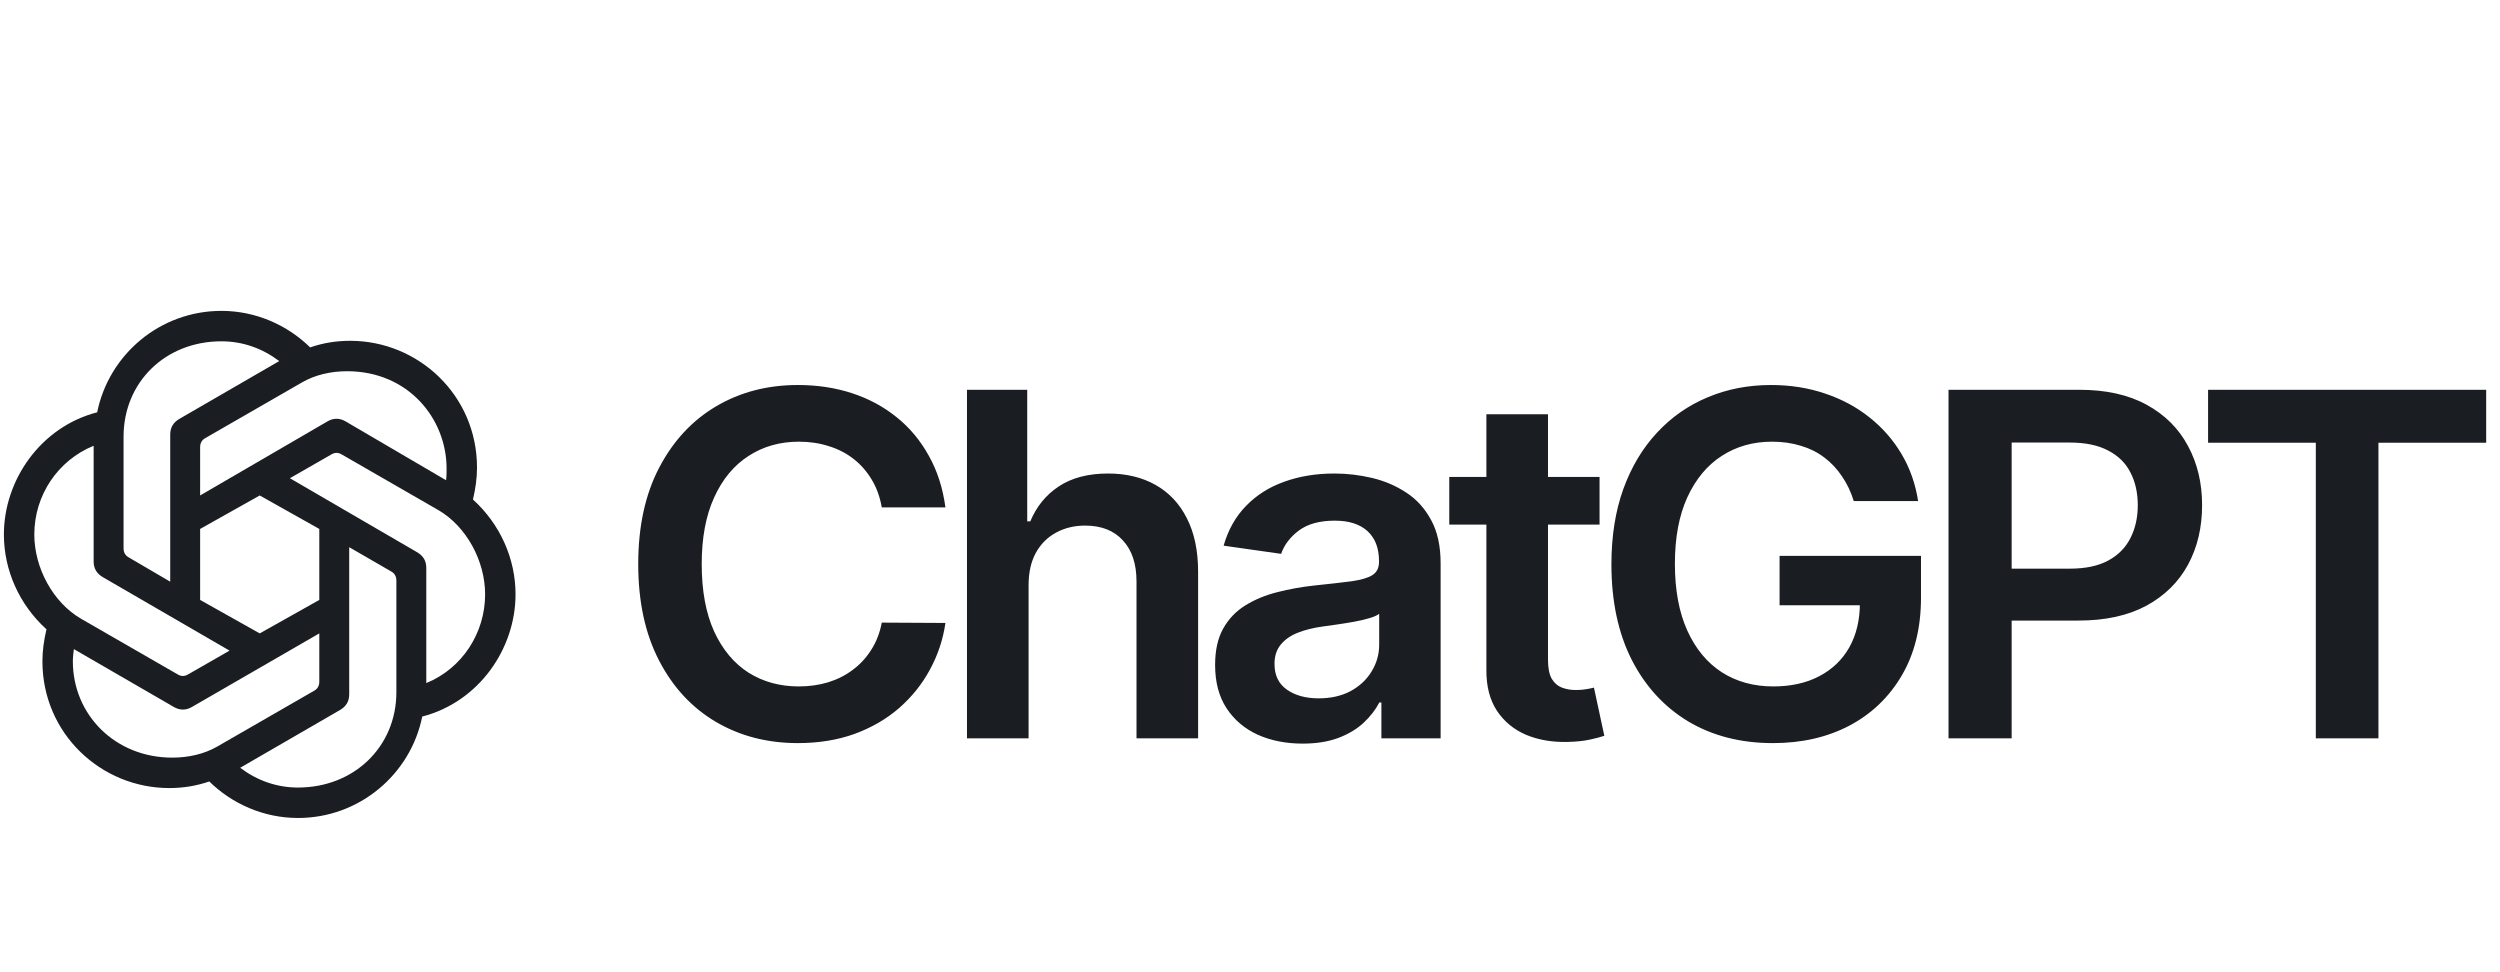 <svg width="193" height="75" viewBox="0 0 193 75" fill="none" xmlns="http://www.w3.org/2000/svg">
<g clip-path="url(#clip0_2185_1040)">
<path d="M15.45 38.25V34.531C15.45 34.217 15.568 33.982 15.841 33.826L23.319 29.52C24.337 28.933 25.55 28.659 26.803 28.659C31.5 28.659 34.476 32.3 34.476 36.175C34.476 36.449 34.476 36.762 34.437 37.075L26.685 32.534C26.216 32.26 25.746 32.26 25.276 32.534L15.45 38.25ZM32.91 52.734V43.848C32.91 43.299 32.675 42.908 32.205 42.634L22.379 36.919L25.589 35.078C25.863 34.922 26.098 34.922 26.372 35.078L33.849 39.385C36.003 40.638 37.451 43.299 37.451 45.883C37.451 48.858 35.69 51.599 32.91 52.734V52.734ZM13.14 44.905L9.93 43.026C9.656 42.87 9.539 42.634 9.539 42.321V33.709C9.539 29.52 12.749 26.349 17.094 26.349C18.739 26.349 20.265 26.897 21.557 27.876L13.845 32.339C13.376 32.613 13.141 33.004 13.141 33.552V44.905L13.14 44.905ZM20.05 48.898L15.45 46.314V40.834L20.05 38.25L24.65 40.834V46.314L20.05 48.898ZM23.006 60.799C21.361 60.799 19.835 60.251 18.543 59.272L26.255 54.809C26.724 54.535 26.959 54.144 26.959 53.595V42.243L30.209 44.122C30.483 44.278 30.6 44.513 30.6 44.826V53.439C30.6 57.627 27.351 60.798 23.006 60.798V60.799ZM13.727 52.069L6.25 47.763C4.097 46.51 2.649 43.848 2.649 41.264C2.649 38.25 4.449 35.549 7.229 34.413V43.339C7.229 43.887 7.464 44.279 7.933 44.553L17.721 50.229L14.51 52.069C14.236 52.225 14.001 52.225 13.727 52.069ZM13.297 58.489C8.873 58.489 5.624 55.161 5.624 51.051C5.624 50.738 5.663 50.425 5.702 50.111L13.414 54.574C13.884 54.848 14.354 54.848 14.824 54.574L24.65 48.898V52.617C24.65 52.93 24.532 53.165 24.258 53.322L16.781 57.628C15.763 58.215 14.549 58.489 13.297 58.489H13.297ZM23.006 63.148C27.742 63.148 31.696 59.781 32.597 55.318C36.981 54.183 39.8 50.072 39.8 45.883C39.8 43.143 38.626 40.481 36.512 38.563C36.707 37.741 36.825 36.919 36.825 36.097C36.825 30.499 32.284 26.31 27.038 26.31C25.981 26.31 24.963 26.466 23.945 26.819C22.183 25.096 19.756 24 17.094 24C12.357 24 8.404 27.366 7.503 31.829C3.119 32.965 0.3 37.075 0.3 41.264C0.3 44.004 1.474 46.666 3.588 48.584C3.393 49.407 3.275 50.229 3.275 51.051C3.275 56.649 7.816 60.838 13.062 60.838C14.119 60.838 15.137 60.681 16.155 60.329C17.916 62.051 20.343 63.148 23.006 63.148Z" fill="#1A1E22"/>
<path d="M72.987 39.17H68.073C67.933 38.364 67.674 37.65 67.298 37.028C66.921 36.398 66.453 35.863 65.892 35.425C65.331 34.987 64.692 34.659 63.974 34.44C63.264 34.212 62.498 34.098 61.674 34.098C60.212 34.098 58.915 34.466 57.785 35.202C56.655 35.929 55.77 36.998 55.131 38.408C54.492 39.809 54.172 41.522 54.172 43.545C54.172 45.604 54.492 47.338 55.131 48.749C55.779 50.15 56.664 51.21 57.785 51.928C58.915 52.638 60.207 52.992 61.661 52.992C62.467 52.992 63.22 52.887 63.921 52.677C64.631 52.458 65.266 52.139 65.826 51.718C66.396 51.298 66.873 50.781 67.258 50.168C67.653 49.554 67.924 48.854 68.073 48.065L72.987 48.092C72.803 49.37 72.405 50.571 71.791 51.692C71.187 52.813 70.394 53.803 69.413 54.661C68.432 55.511 67.285 56.177 65.971 56.658C64.657 57.131 63.198 57.368 61.596 57.368C59.23 57.368 57.119 56.82 55.262 55.725C53.405 54.631 51.943 53.05 50.874 50.982C49.805 48.915 49.271 46.436 49.271 43.545C49.271 40.646 49.81 38.167 50.887 36.109C51.964 34.041 53.432 32.46 55.289 31.365C57.146 30.27 59.248 29.723 61.596 29.723C63.093 29.723 64.486 29.933 65.774 30.354C67.061 30.774 68.209 31.392 69.216 32.206C70.224 33.012 71.051 34.002 71.7 35.176C72.356 36.341 72.786 37.672 72.987 39.17ZM79.407 45.175V57H74.651V30.091H79.302V40.248H79.539C80.012 39.109 80.743 38.211 81.733 37.554C82.732 36.888 84.002 36.555 85.543 36.555C86.945 36.555 88.167 36.849 89.209 37.436C90.252 38.023 91.057 38.881 91.627 40.011C92.205 41.141 92.494 42.521 92.494 44.15V57H87.738V44.886C87.738 43.528 87.387 42.472 86.686 41.719C85.995 40.957 85.022 40.576 83.77 40.576C82.929 40.576 82.175 40.76 81.51 41.128C80.853 41.487 80.336 42.008 79.959 42.691C79.591 43.375 79.407 44.202 79.407 45.175ZM100.56 57.407C99.281 57.407 98.129 57.18 97.104 56.724C96.088 56.26 95.282 55.577 94.687 54.674C94.1 53.772 93.806 52.66 93.806 51.337C93.806 50.198 94.017 49.257 94.437 48.512C94.858 47.767 95.431 47.172 96.158 46.725C96.885 46.278 97.704 45.941 98.615 45.713C99.535 45.477 100.485 45.306 101.467 45.201C102.649 45.078 103.608 44.969 104.344 44.873C105.08 44.767 105.614 44.61 105.947 44.4C106.289 44.181 106.459 43.843 106.459 43.388V43.309C106.459 42.319 106.166 41.553 105.579 41.01C104.992 40.467 104.147 40.195 103.043 40.195C101.878 40.195 100.954 40.449 100.271 40.957C99.596 41.465 99.141 42.065 98.904 42.757L94.463 42.126C94.814 40.9 95.392 39.875 96.198 39.052C97.004 38.22 97.989 37.598 99.154 37.186C100.319 36.766 101.607 36.555 103.017 36.555C103.989 36.555 104.957 36.669 105.921 36.897C106.884 37.125 107.765 37.501 108.562 38.027C109.359 38.544 109.998 39.249 110.48 40.142C110.971 41.036 111.216 42.153 111.216 43.493V57H106.643V54.228H106.486C106.197 54.788 105.789 55.314 105.264 55.804C104.747 56.286 104.094 56.676 103.306 56.974C102.526 57.263 101.611 57.407 100.56 57.407ZM101.795 53.912C102.75 53.912 103.578 53.724 104.278 53.347C104.979 52.962 105.518 52.454 105.894 51.823C106.28 51.193 106.473 50.505 106.473 49.76V47.382C106.324 47.505 106.07 47.619 105.71 47.724C105.36 47.829 104.966 47.921 104.528 48C104.09 48.078 103.656 48.149 103.227 48.21C102.798 48.271 102.426 48.324 102.11 48.367C101.401 48.464 100.766 48.622 100.205 48.841C99.644 49.059 99.202 49.366 98.878 49.76C98.554 50.146 98.392 50.645 98.392 51.258C98.392 52.134 98.712 52.795 99.351 53.242C99.99 53.689 100.805 53.912 101.795 53.912ZM123.486 36.818V40.497H111.884V36.818H123.486ZM114.749 31.983H119.505V50.93C119.505 51.569 119.601 52.06 119.794 52.401C119.996 52.734 120.258 52.962 120.582 53.084C120.907 53.207 121.266 53.269 121.66 53.269C121.958 53.269 122.229 53.247 122.475 53.203C122.729 53.159 122.921 53.12 123.053 53.084L123.854 56.803C123.6 56.891 123.237 56.987 122.764 57.092C122.299 57.197 121.73 57.258 121.055 57.276C119.864 57.311 118.791 57.131 117.836 56.737C116.882 56.334 116.124 55.712 115.563 54.871C115.011 54.031 114.74 52.979 114.749 51.718V31.983ZM143.111 38.684C142.892 37.974 142.59 37.339 142.205 36.779C141.828 36.209 141.373 35.723 140.838 35.32C140.313 34.917 139.708 34.615 139.025 34.414C138.342 34.203 137.597 34.098 136.791 34.098C135.346 34.098 134.058 34.462 132.928 35.189C131.798 35.916 130.909 36.985 130.261 38.395C129.622 39.796 129.302 41.505 129.302 43.519C129.302 45.551 129.622 47.273 130.261 48.683C130.901 50.093 131.79 51.166 132.928 51.902C134.067 52.629 135.39 52.992 136.896 52.992C138.263 52.992 139.446 52.73 140.444 52.204C141.451 51.679 142.227 50.934 142.77 49.971C143.313 48.998 143.584 47.859 143.584 46.554L144.688 46.725H137.383V42.915H148.301V46.147C148.301 48.451 147.811 50.444 146.83 52.125C145.849 53.807 144.5 55.104 142.783 56.015C141.066 56.917 139.095 57.368 136.87 57.368C134.391 57.368 132.215 56.812 130.34 55.699C128.474 54.578 127.016 52.988 125.965 50.93C124.922 48.862 124.401 46.41 124.401 43.572C124.401 41.399 124.708 39.459 125.321 37.751C125.943 36.043 126.81 34.593 127.922 33.402C129.035 32.202 130.34 31.291 131.838 30.669C133.336 30.038 134.965 29.723 136.726 29.723C138.215 29.723 139.603 29.942 140.891 30.38C142.178 30.809 143.322 31.422 144.32 32.219C145.327 33.017 146.155 33.963 146.803 35.057C147.452 36.153 147.876 37.361 148.078 38.684H143.111ZM150.425 57V30.091H160.516C162.583 30.091 164.318 30.476 165.719 31.247C167.129 32.018 168.194 33.078 168.912 34.427C169.639 35.767 170.002 37.291 170.002 38.999C170.002 40.725 169.639 42.258 168.912 43.598C168.185 44.938 167.112 45.994 165.693 46.765C164.274 47.527 162.526 47.908 160.45 47.908H153.762V43.9H159.793C161.002 43.9 161.992 43.69 162.763 43.27C163.534 42.849 164.103 42.271 164.471 41.535C164.847 40.799 165.036 39.954 165.036 38.999C165.036 38.044 164.847 37.204 164.471 36.477C164.103 35.749 163.529 35.184 162.75 34.782C161.979 34.37 160.985 34.164 159.767 34.164H155.3V57H150.425ZM170.464 34.177V30.091H191.933V34.177H183.616V57H178.781V34.177H170.464Z" fill="#1A1E22"/>
</g>
<defs>
<clipPath id="clip0_2185_1040">
<rect width="192.5" height="75" fill="white"/>
</clipPath>
</defs>
</svg>
